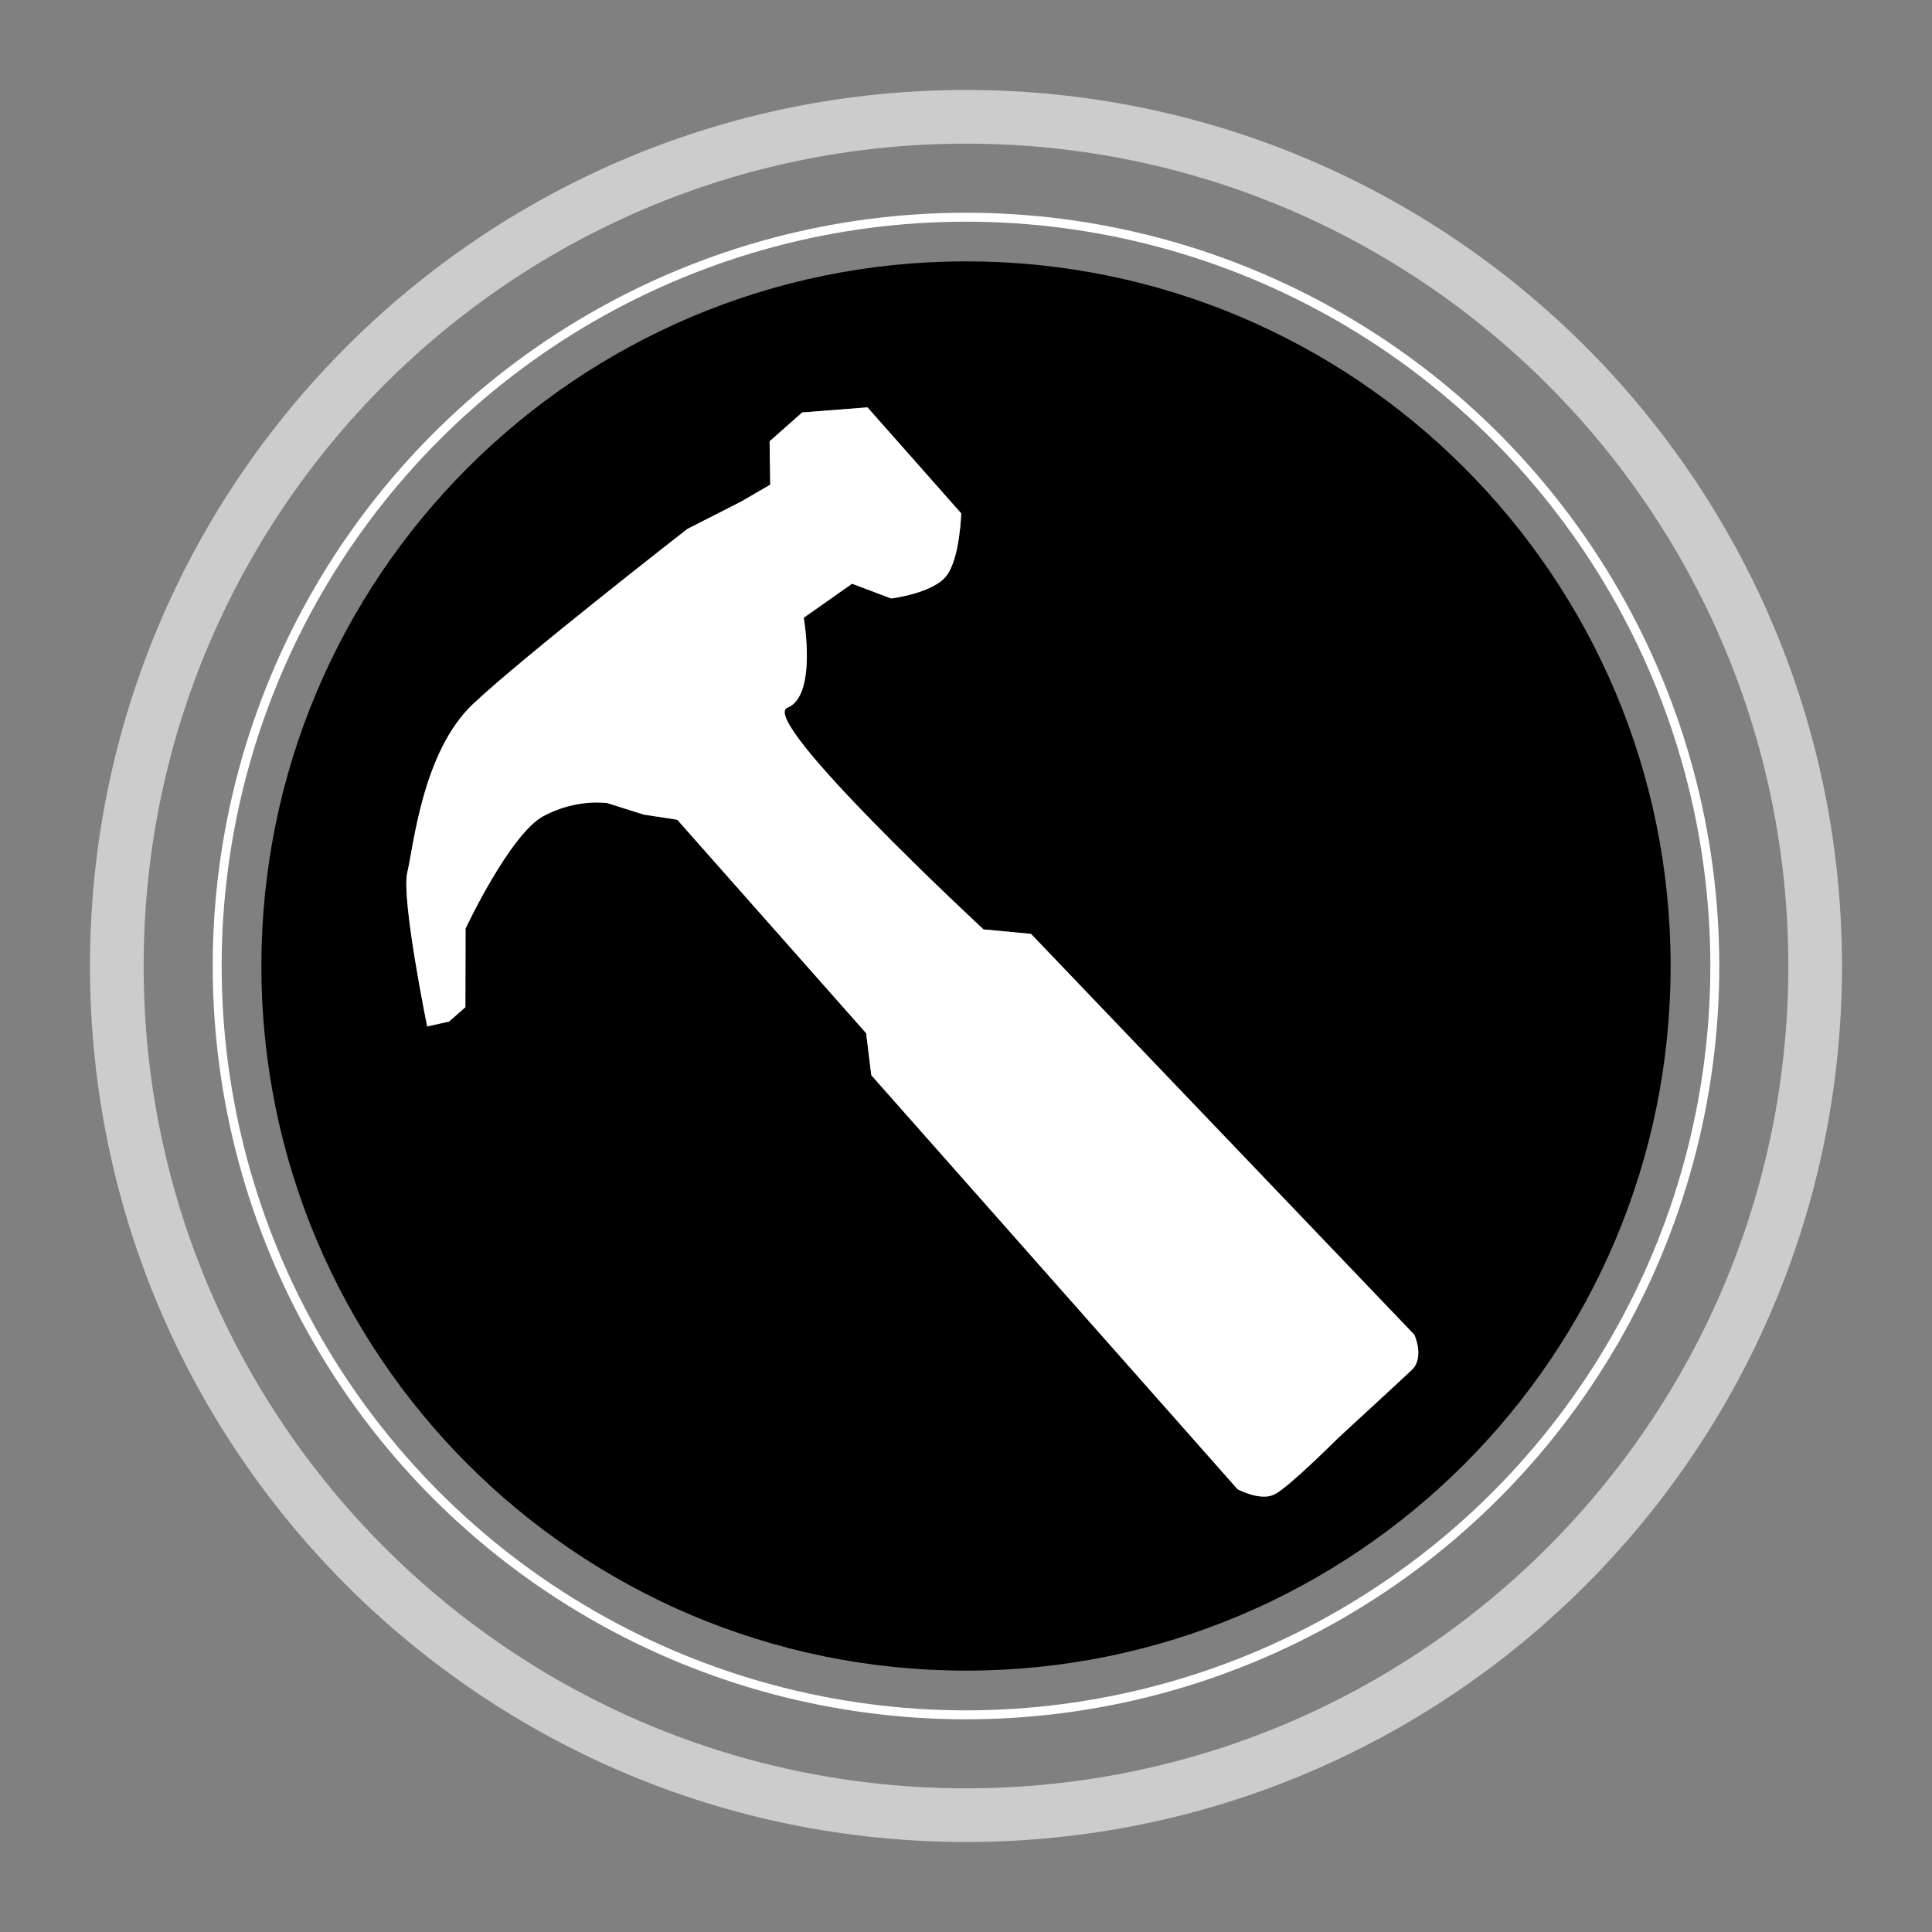 <?xml version="1.0" encoding="utf-8"?>
<!-- Generator: Adobe Illustrator 14.0.0, SVG Export Plug-In . SVG Version: 6.00 Build 43363)  -->
<!DOCTYPE svg PUBLIC "-//W3C//DTD SVG 1.1//EN" "http://www.w3.org/Graphics/SVG/1.1/DTD/svg11.dtd">
<svg version="1.1" id="Layer_2" xmlns="http://www.w3.org/2000/svg" xmlns:xlink="http://www.w3.org/1999/xlink" x="0px" y="0px"
	 width="108px" height="108px" viewBox="0 0 108 108" enable-background="new 0 0 108 108" xml:space="preserve">
<rect x="0" y="0" width="108" height="108" fill="#808080" stroke="none"/>
<circle fill="none" stroke="#FFFFFF" stroke-width="0.5" cx="54" cy="54.001" r="41.859"/>
<path opacity="0.6" fill="none" stroke="#FFFFFF" stroke-width="3" enable-background="new    " d="M101.469,54.001
	c0,26.213-21.254,47.467-47.467,47.467c-26.219,0-47.472-21.254-47.472-47.467C6.53,27.783,27.783,6.53,54.001,6.53
	C80.215,6.53,101.469,27.783,101.469,54.001z"/>
<path d="M93.389,54.001c0,21.754-17.633,39.388-39.387,39.388c-21.756,0-39.391-17.634-39.391-39.388
	c0-21.756,17.635-39.391,39.391-39.391C75.756,14.611,93.389,32.246,93.389,54.001z M78.928,76.574
	c0.717-0.688,0.137-1.959,0.137-1.959l-21.43-22.412l-2.656-0.249c0,0-12.641-11.72-10.959-12.393
	c1.68-0.672,0.912-5.028,0.912-5.028l2.701-1.903l2.191,0.824c0,0,2.344-0.287,3.094-1.276c0.75-0.988,0.816-3.482,0.816-3.482
	l-5.238-5.924l-3.648,0.284l-1.822,1.611l0.035,2.426l-1.609,0.936l-3.023,1.539c0,0-9.141,7.111-11.977,9.781
	c-2.834,2.67-3.332,7.983-3.68,9.427c-0.348,1.444,1.111,8.601,1.111,8.601l1.223-0.271l0.912-0.805l0.01-4.396
	c0,0,2.479-5.278,4.35-6.283c1.871-1.007,3.578-0.729,3.578-0.729l2.029,0.642l1.877,0.287l0.807,0.912l9.754,11.024l0.287,2.346
	L69.18,83.246c0,0,1.25,0.682,2.049,0.299c0.799-0.382,3.559-3.145,3.559-3.145S78.418,77.061,78.928,76.574z"/>
<path fill="#FFFFFF" d="M74.783,80.4c0,0-2.756,2.763-3.555,3.145c-0.799,0.383-2.049-0.299-2.049-0.299L48.705,60.104l-0.287-2.346
	l-9.754-11.024l-0.807-0.912l-1.877-0.287l-2.029-0.642c0,0-1.707-0.277-3.578,0.729c-1.871,1.005-4.35,6.283-4.35,6.283
	l-0.01,4.396l-0.912,0.805l-1.223,0.271c0,0-1.459-7.156-1.111-8.601c0.348-1.443,0.846-6.757,3.68-9.427
	c2.836-2.67,11.977-9.781,11.977-9.781l3.023-1.539l1.609-0.936l-0.035-2.426l1.822-1.611l3.648-0.284l5.238,5.924
	c0,0-0.066,2.494-0.816,3.482c-0.75,0.989-3.094,1.276-3.094,1.276l-2.191-0.824l-2.701,1.903c0,0,0.768,4.356-0.912,5.028
	c-1.678,0.673,10.963,12.393,10.963,12.393l2.652,0.249l21.434,22.412c0,0,0.58,1.271-0.141,1.959
	C78.418,77.061,74.783,80.4,74.783,80.4z"/>
</svg>
